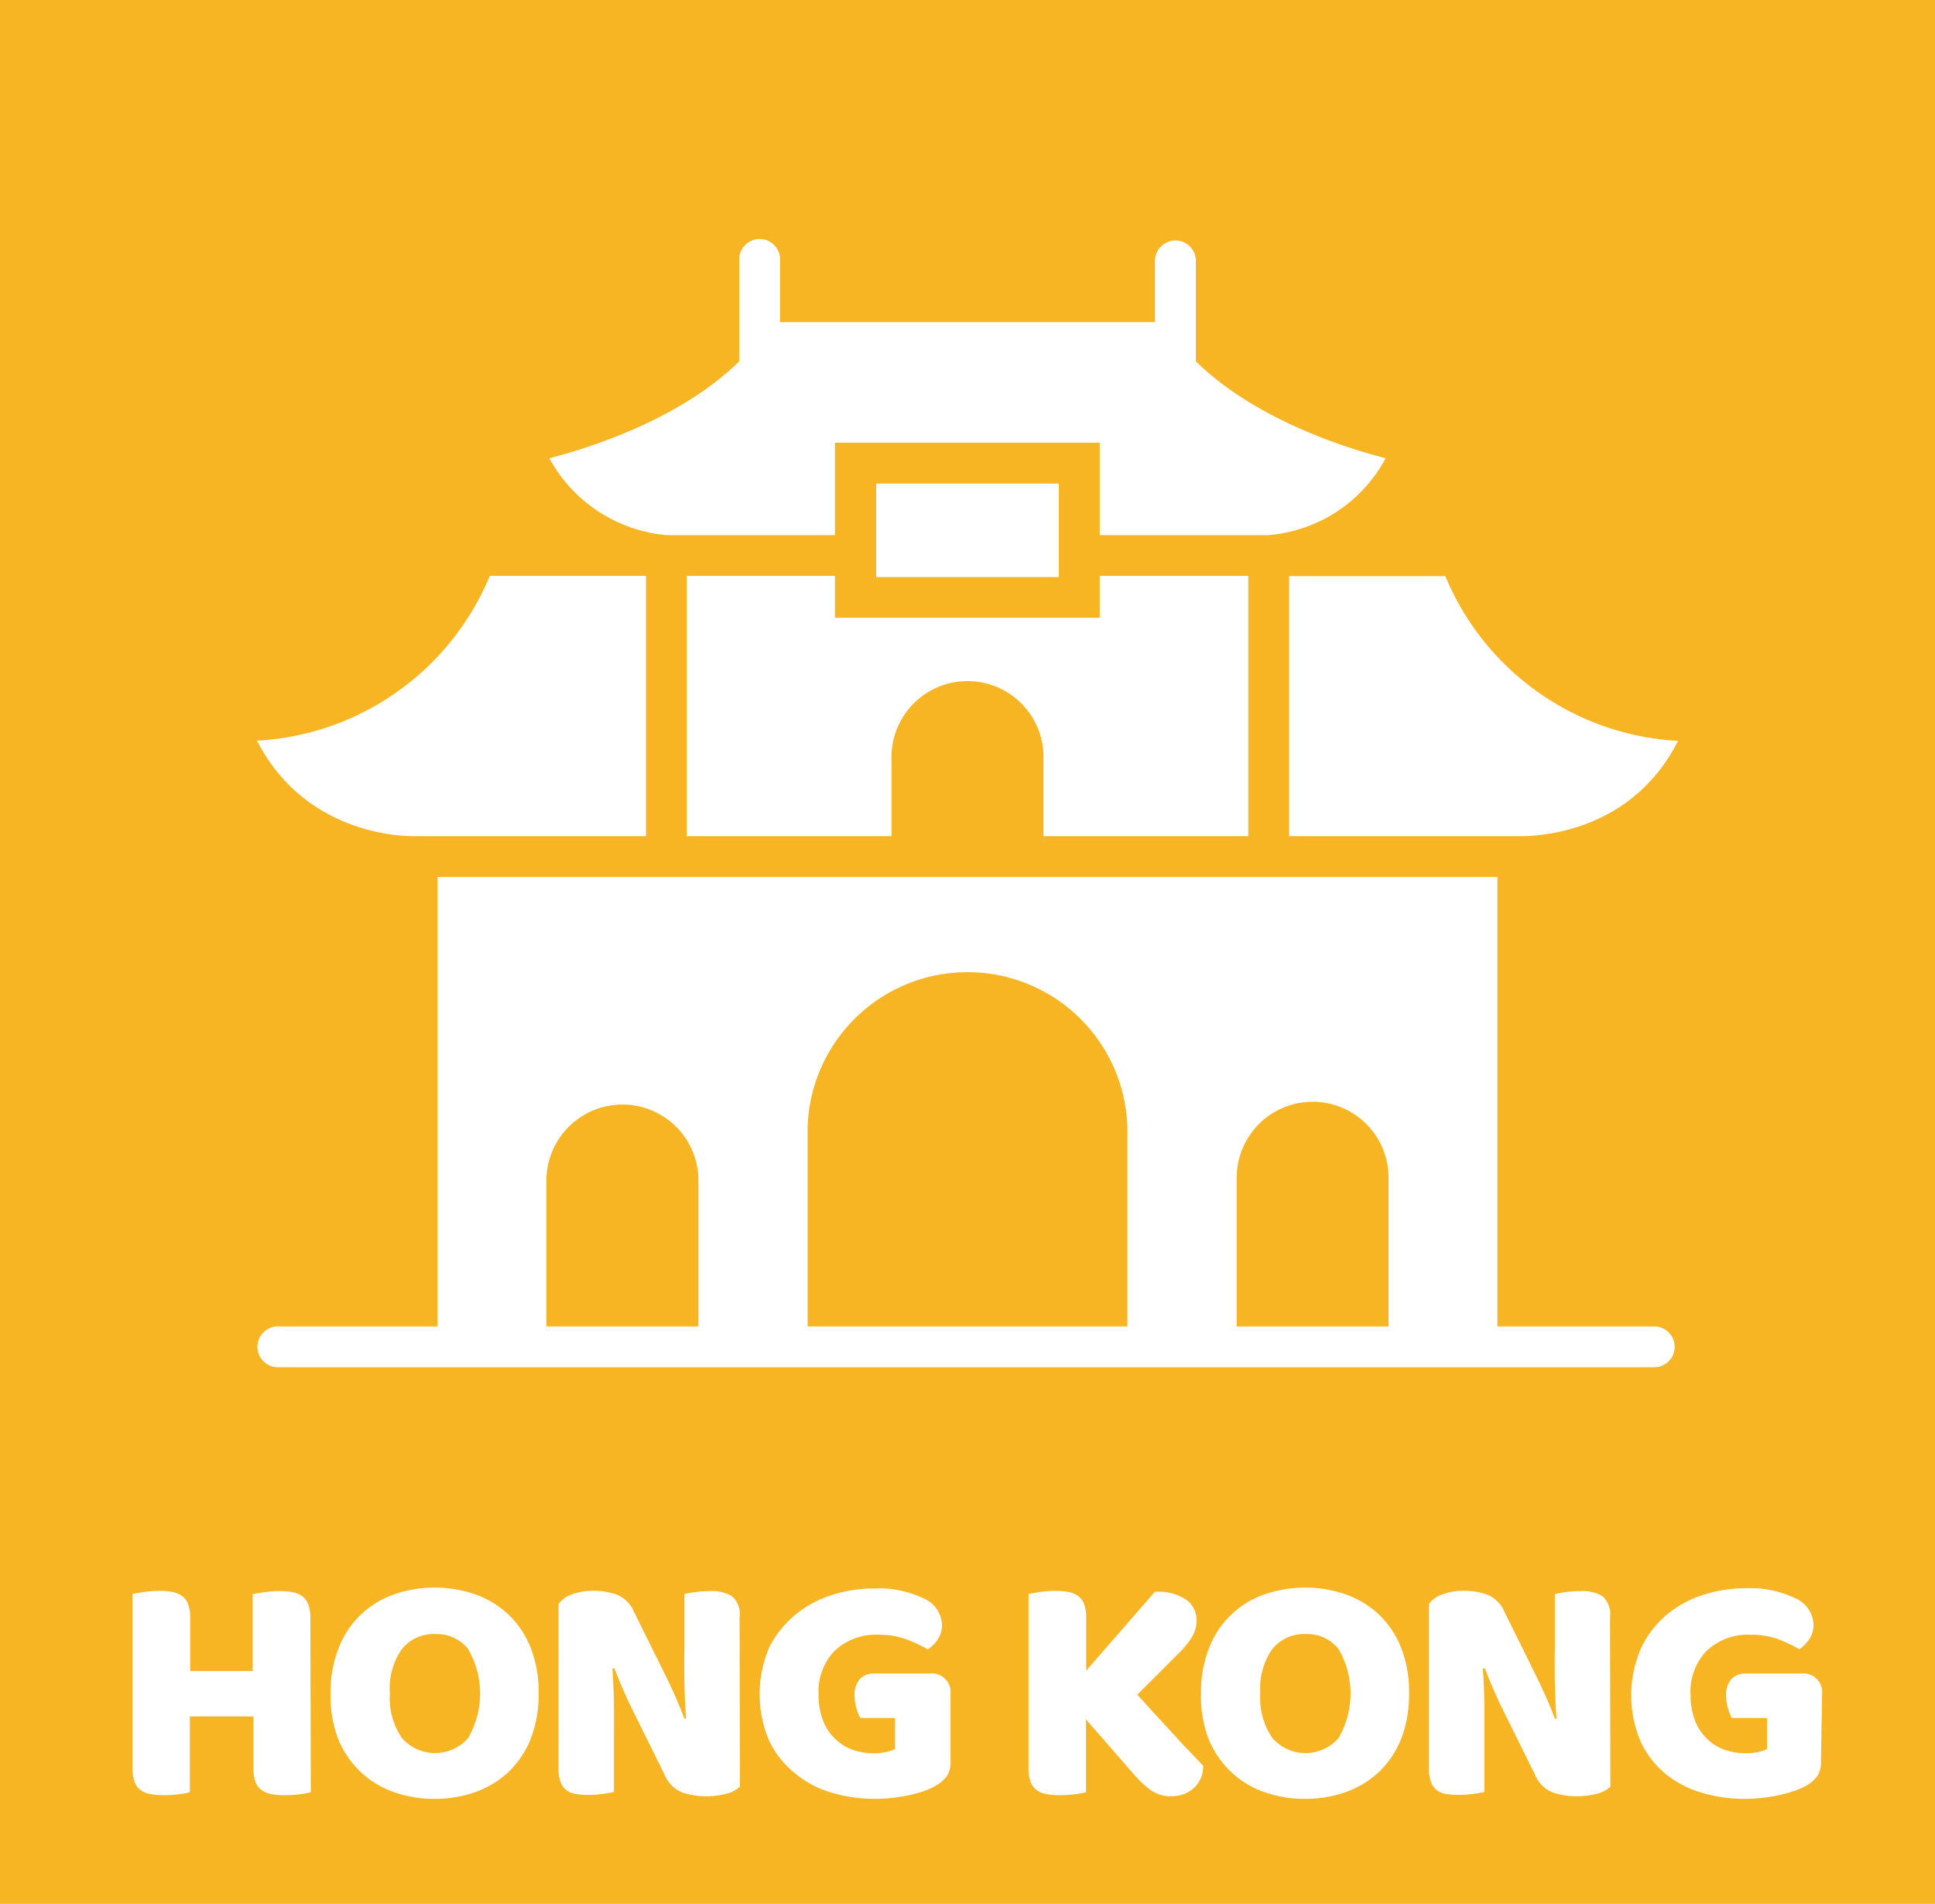 <svg xmlns="http://www.w3.org/2000/svg" viewBox="0 0 176.13 173.3"><rect width="176.13" height="173.3" fill="#f7b524"/><path d="M28.29,163.14a8.21,8.21,0,0,1-1,.18,11.09,11.09,0,0,1-1.4.09,6.17,6.17,0,0,1-1.21-.11,2,2,0,0,1-.89-.37,1.62,1.62,0,0,1-.54-.75,3.66,3.66,0,0,1-.18-1.26v-4.68H17.28v6.9a8.21,8.21,0,0,1-1,.18,11.09,11.09,0,0,1-1.4.09,6.17,6.17,0,0,1-1.21-.11,2,2,0,0,1-.89-.37,1.62,1.62,0,0,1-.54-.75,3.66,3.66,0,0,1-.18-1.26V145.08l1.05-.17a9.54,9.54,0,0,1,1.38-.1,6.33,6.33,0,0,1,1.22.1,2.28,2.28,0,0,1,.88.38,1.62,1.62,0,0,1,.54.75,3.66,3.66,0,0,1,.18,1.26v4.8H23v-7l1.05-.17a9.54,9.54,0,0,1,1.38-.1,6.33,6.33,0,0,1,1.22.1,2.28,2.28,0,0,1,.88.38,1.62,1.62,0,0,1,.54.75,3.66,3.66,0,0,1,.18,1.26Z" fill="#fff"/><path d="M30.09,154.14a10.88,10.88,0,0,1,.74-4.14,8.31,8.31,0,0,1,5-4.86,11.39,11.39,0,0,1,7.47,0,8.66,8.66,0,0,1,3,1.84,8.51,8.51,0,0,1,2,3,10.89,10.89,0,0,1,.73,4.14,11.18,11.18,0,0,1-.72,4.15,8.5,8.5,0,0,1-2,3,8.67,8.67,0,0,1-3,1.84,11,11,0,0,1-3.78.63,10.79,10.79,0,0,1-3.78-.65,8.42,8.42,0,0,1-3-1.87,8.67,8.67,0,0,1-2-3A11,11,0,0,1,30.09,154.14Zm5.4,0a6.33,6.33,0,0,0,1.11,4.08,4,4,0,0,0,6,0,8.06,8.06,0,0,0,0-8.13,3.65,3.65,0,0,0-3-1.35,3.7,3.7,0,0,0-3,1.34A6.17,6.17,0,0,0,35.49,154.14Z" fill="#fff"/><path d="M67.35,162.63a2.72,2.72,0,0,1-1.21.64,7.08,7.08,0,0,1-1.91.23,6.6,6.6,0,0,1-2.1-.33,2.91,2.91,0,0,1-1.62-1.59l-3-6.06c-.3-.62-.57-1.2-.81-1.76s-.5-1.18-.78-1.9l-.18,0c.08,1.08.13,2.18.14,3.3s0,2.22,0,3.3v4.65a8.22,8.22,0,0,1-1,.18,10.17,10.17,0,0,1-1.34.09,6.79,6.79,0,0,1-1.17-.09,1.79,1.79,0,0,1-.84-.36,1.69,1.69,0,0,1-.51-.74,3.39,3.39,0,0,1-.18-1.21V146a2.51,2.51,0,0,1,1.29-.9,5.67,5.67,0,0,1,1.86-.3,6.5,6.5,0,0,1,2.12.34,2.87,2.87,0,0,1,1.6,1.58l3,6.06c.3.62.57,1.21.81,1.75s.5,1.19.78,1.91l.15,0q-.12-1.62-.15-3.24t0-3.24v-4.86a8.46,8.46,0,0,1,1-.18,10,10,0,0,1,1.33-.09,3.6,3.6,0,0,1,2,.46,2.21,2.21,0,0,1,.69,1.94Z" fill="#fff"/><path d="M86.52,160.29a2.34,2.34,0,0,1-.33,1.38,3.42,3.42,0,0,1-1,.87,6.67,6.67,0,0,1-1,.46,11.38,11.38,0,0,1-1.38.39,14.69,14.69,0,0,1-1.57.26,15.16,15.16,0,0,1-1.64.09,13.63,13.63,0,0,1-4-.59,9.19,9.19,0,0,1-3.28-1.77A8.4,8.4,0,0,1,70,158.43,10.81,10.81,0,0,1,70,150,9,9,0,0,1,72.38,147a9.79,9.79,0,0,1,3.33-1.81,12.54,12.54,0,0,1,3.85-.6,9.44,9.44,0,0,1,4.52.91,2.71,2.71,0,0,1,1.66,2.39,2.33,2.33,0,0,1-.39,1.35,3.21,3.21,0,0,1-.9.9,13.24,13.24,0,0,0-1.87-.89A7.23,7.23,0,0,0,80,148.8a5.5,5.5,0,0,0-4,1.44,5.3,5.3,0,0,0-1.49,4,6.39,6.39,0,0,0,.41,2.39,4.49,4.49,0,0,0,1.09,1.64,4.32,4.32,0,0,0,1.59,1,5.77,5.77,0,0,0,1.92.32,5.14,5.14,0,0,0,1.17-.12,3.15,3.15,0,0,0,.78-.27v-2.82H78.3a4.79,4.79,0,0,1-.34-.87,3.88,3.88,0,0,1-.17-1.14,2.1,2.1,0,0,1,.5-1.56,1.74,1.74,0,0,1,1.27-.48h5.07a1.71,1.71,0,0,1,1.89,1.89Z" fill="#fff"/><path d="M98.85,156.51v6.63a8.34,8.34,0,0,1-1,.18,11.36,11.36,0,0,1-1.41.09,6.17,6.17,0,0,1-1.21-.11,2,2,0,0,1-.89-.37,1.62,1.62,0,0,1-.54-.75,3.66,3.66,0,0,1-.18-1.26V145.08l1.05-.17a9.54,9.54,0,0,1,1.38-.1,6.33,6.33,0,0,1,1.22.1,2.28,2.28,0,0,1,.88.38,1.62,1.62,0,0,1,.54.75,3.66,3.66,0,0,1,.18,1.26v4.77l6.24-7.17a4.48,4.48,0,0,1,2.93.76,2.33,2.33,0,0,1,.88,1.82,2.94,2.94,0,0,1-.39,1.47,7.66,7.66,0,0,1-1.26,1.56l-3.75,3.75,1.58,1.74,1.62,1.75c.53.58,1,1.12,1.53,1.64l1.27,1.35a2.72,2.72,0,0,1-.24,1.17,2.66,2.66,0,0,1-.64.87,2.76,2.76,0,0,1-.92.54,3.22,3.22,0,0,1-1.08.18,3.15,3.15,0,0,1-2-.62,10.71,10.71,0,0,1-1.5-1.45Z" fill="#fff"/><path d="M109.32,154.14a10.88,10.88,0,0,1,.74-4.14,8.31,8.31,0,0,1,5-4.86,11.39,11.39,0,0,1,7.47,0,8.66,8.66,0,0,1,3,1.84,8.51,8.51,0,0,1,2,3,10.89,10.89,0,0,1,.73,4.14,11.18,11.18,0,0,1-.72,4.15,8.5,8.5,0,0,1-2,3,8.67,8.67,0,0,1-3,1.84,11,11,0,0,1-3.78.63,10.79,10.79,0,0,1-3.78-.65,8.42,8.42,0,0,1-3-1.87,8.67,8.67,0,0,1-2-3A11,11,0,0,1,109.32,154.14Zm5.4,0a6.33,6.33,0,0,0,1.11,4.08,4,4,0,0,0,6,0,8.06,8.06,0,0,0,0-8.13,3.65,3.65,0,0,0-3-1.35,3.7,3.7,0,0,0-3,1.34A6.17,6.17,0,0,0,114.72,154.14Z" fill="#fff"/><path d="M146.58,162.63a2.72,2.72,0,0,1-1.21.64,7.08,7.08,0,0,1-1.91.23,6.6,6.6,0,0,1-2.1-.33,2.91,2.91,0,0,1-1.62-1.59l-3-6.06c-.3-.62-.57-1.2-.81-1.76s-.5-1.18-.78-1.9l-.18,0c.08,1.08.13,2.18.14,3.3s0,2.22,0,3.3v4.65a8.22,8.22,0,0,1-1,.18,10.17,10.17,0,0,1-1.34.09,6.79,6.79,0,0,1-1.17-.09,1.79,1.79,0,0,1-.84-.36,1.69,1.69,0,0,1-.51-.74,3.39,3.39,0,0,1-.18-1.21V146a2.51,2.51,0,0,1,1.29-.9,5.67,5.67,0,0,1,1.86-.3,6.5,6.5,0,0,1,2.12.34,2.87,2.87,0,0,1,1.6,1.58l3,6.06c.3.62.57,1.21.81,1.75s.5,1.19.78,1.91l.15,0q-.12-1.62-.15-3.24t0-3.24v-4.86a8.46,8.46,0,0,1,1-.18,10,10,0,0,1,1.33-.09,3.6,3.6,0,0,1,2,.46,2.21,2.21,0,0,1,.69,1.94Z" fill="#fff"/><path d="M165.75,160.29a2.34,2.34,0,0,1-.33,1.38,3.42,3.42,0,0,1-1,.87,6.67,6.67,0,0,1-1.05.46,11.38,11.38,0,0,1-1.38.39,14.69,14.69,0,0,1-1.57.26,15.16,15.16,0,0,1-1.64.09,13.63,13.63,0,0,1-4-.59,9.19,9.19,0,0,1-3.28-1.77,8.4,8.4,0,0,1-2.21-2.95,10.81,10.81,0,0,1,.08-8.4,9,9,0,0,1,2.34-3.05,9.79,9.79,0,0,1,3.33-1.81,12.54,12.54,0,0,1,3.85-.6,9.44,9.44,0,0,1,4.52.91,2.71,2.71,0,0,1,1.66,2.39,2.33,2.33,0,0,1-.39,1.35,3.21,3.21,0,0,1-.9.9,13.24,13.24,0,0,0-1.87-.89,7.23,7.23,0,0,0-2.54-.43,5.5,5.5,0,0,0-4,1.44,5.3,5.3,0,0,0-1.49,4,6.39,6.39,0,0,0,.41,2.39,4.49,4.49,0,0,0,1.09,1.64,4.32,4.32,0,0,0,1.59,1,5.77,5.77,0,0,0,1.92.32,5.14,5.14,0,0,0,1.17-.12,3.15,3.15,0,0,0,.78-.27v-2.82h-3.21a4.79,4.79,0,0,1-.34-.87,3.88,3.88,0,0,1-.17-1.14,2.1,2.1,0,0,1,.5-1.56,1.74,1.74,0,0,1,1.27-.48h5.07a1.71,1.71,0,0,1,1.89,1.89Z" fill="#fff"/><path d="M150.71,120.74H136.3V79.82H39.83v40.92H25.43a1.86,1.86,0,1,0,0,3.71H150.71a1.86,1.86,0,0,0,0-3.71ZM112.57,107.2a6.91,6.91,0,1,1,13.82,0v13.54H112.57Zm-39.06-4.53a14.56,14.56,0,0,1,29.11,0v18.07H73.51ZM49.74,107.2a6.92,6.92,0,0,1,13.83,0v13.54H49.74Z" fill="#fff"/><rect x="79.75" y="44.02" width="16.63" height="8.51" fill="#fff"/><path d="M60.7,48.71H76V40.3H100.1v8.41h15.33a13.34,13.34,0,0,0,10.7-7c-3.91-1-12-3.63-17.28-8.82V23.75a1.86,1.86,0,1,0-3.72,0v5.57H71V23.75a1.86,1.86,0,1,0-3.71,0v9.14C62,38.08,53.91,40.71,50,41.71A13.49,13.49,0,0,0,60.7,48.71Z" fill="#fff"/><path d="M113.62,76.11V52.42H100.1v3.81H76V52.42H62.51V76.11H81.15V69.18a6.92,6.92,0,1,1,13.83,0v6.93Z" fill="#fff"/><path d="M117.34,76.11h20.82c.51,0,10,.36,14.58-8.67a24.36,24.36,0,0,1-21.18-15H117.34Z" fill="#fff"/><path d="M37.87,76.11H58.8V52.42H44.58a24.38,24.38,0,0,1-21.19,15C28.08,76.54,37.76,76.11,37.87,76.11Z" fill="#fff"/></svg>